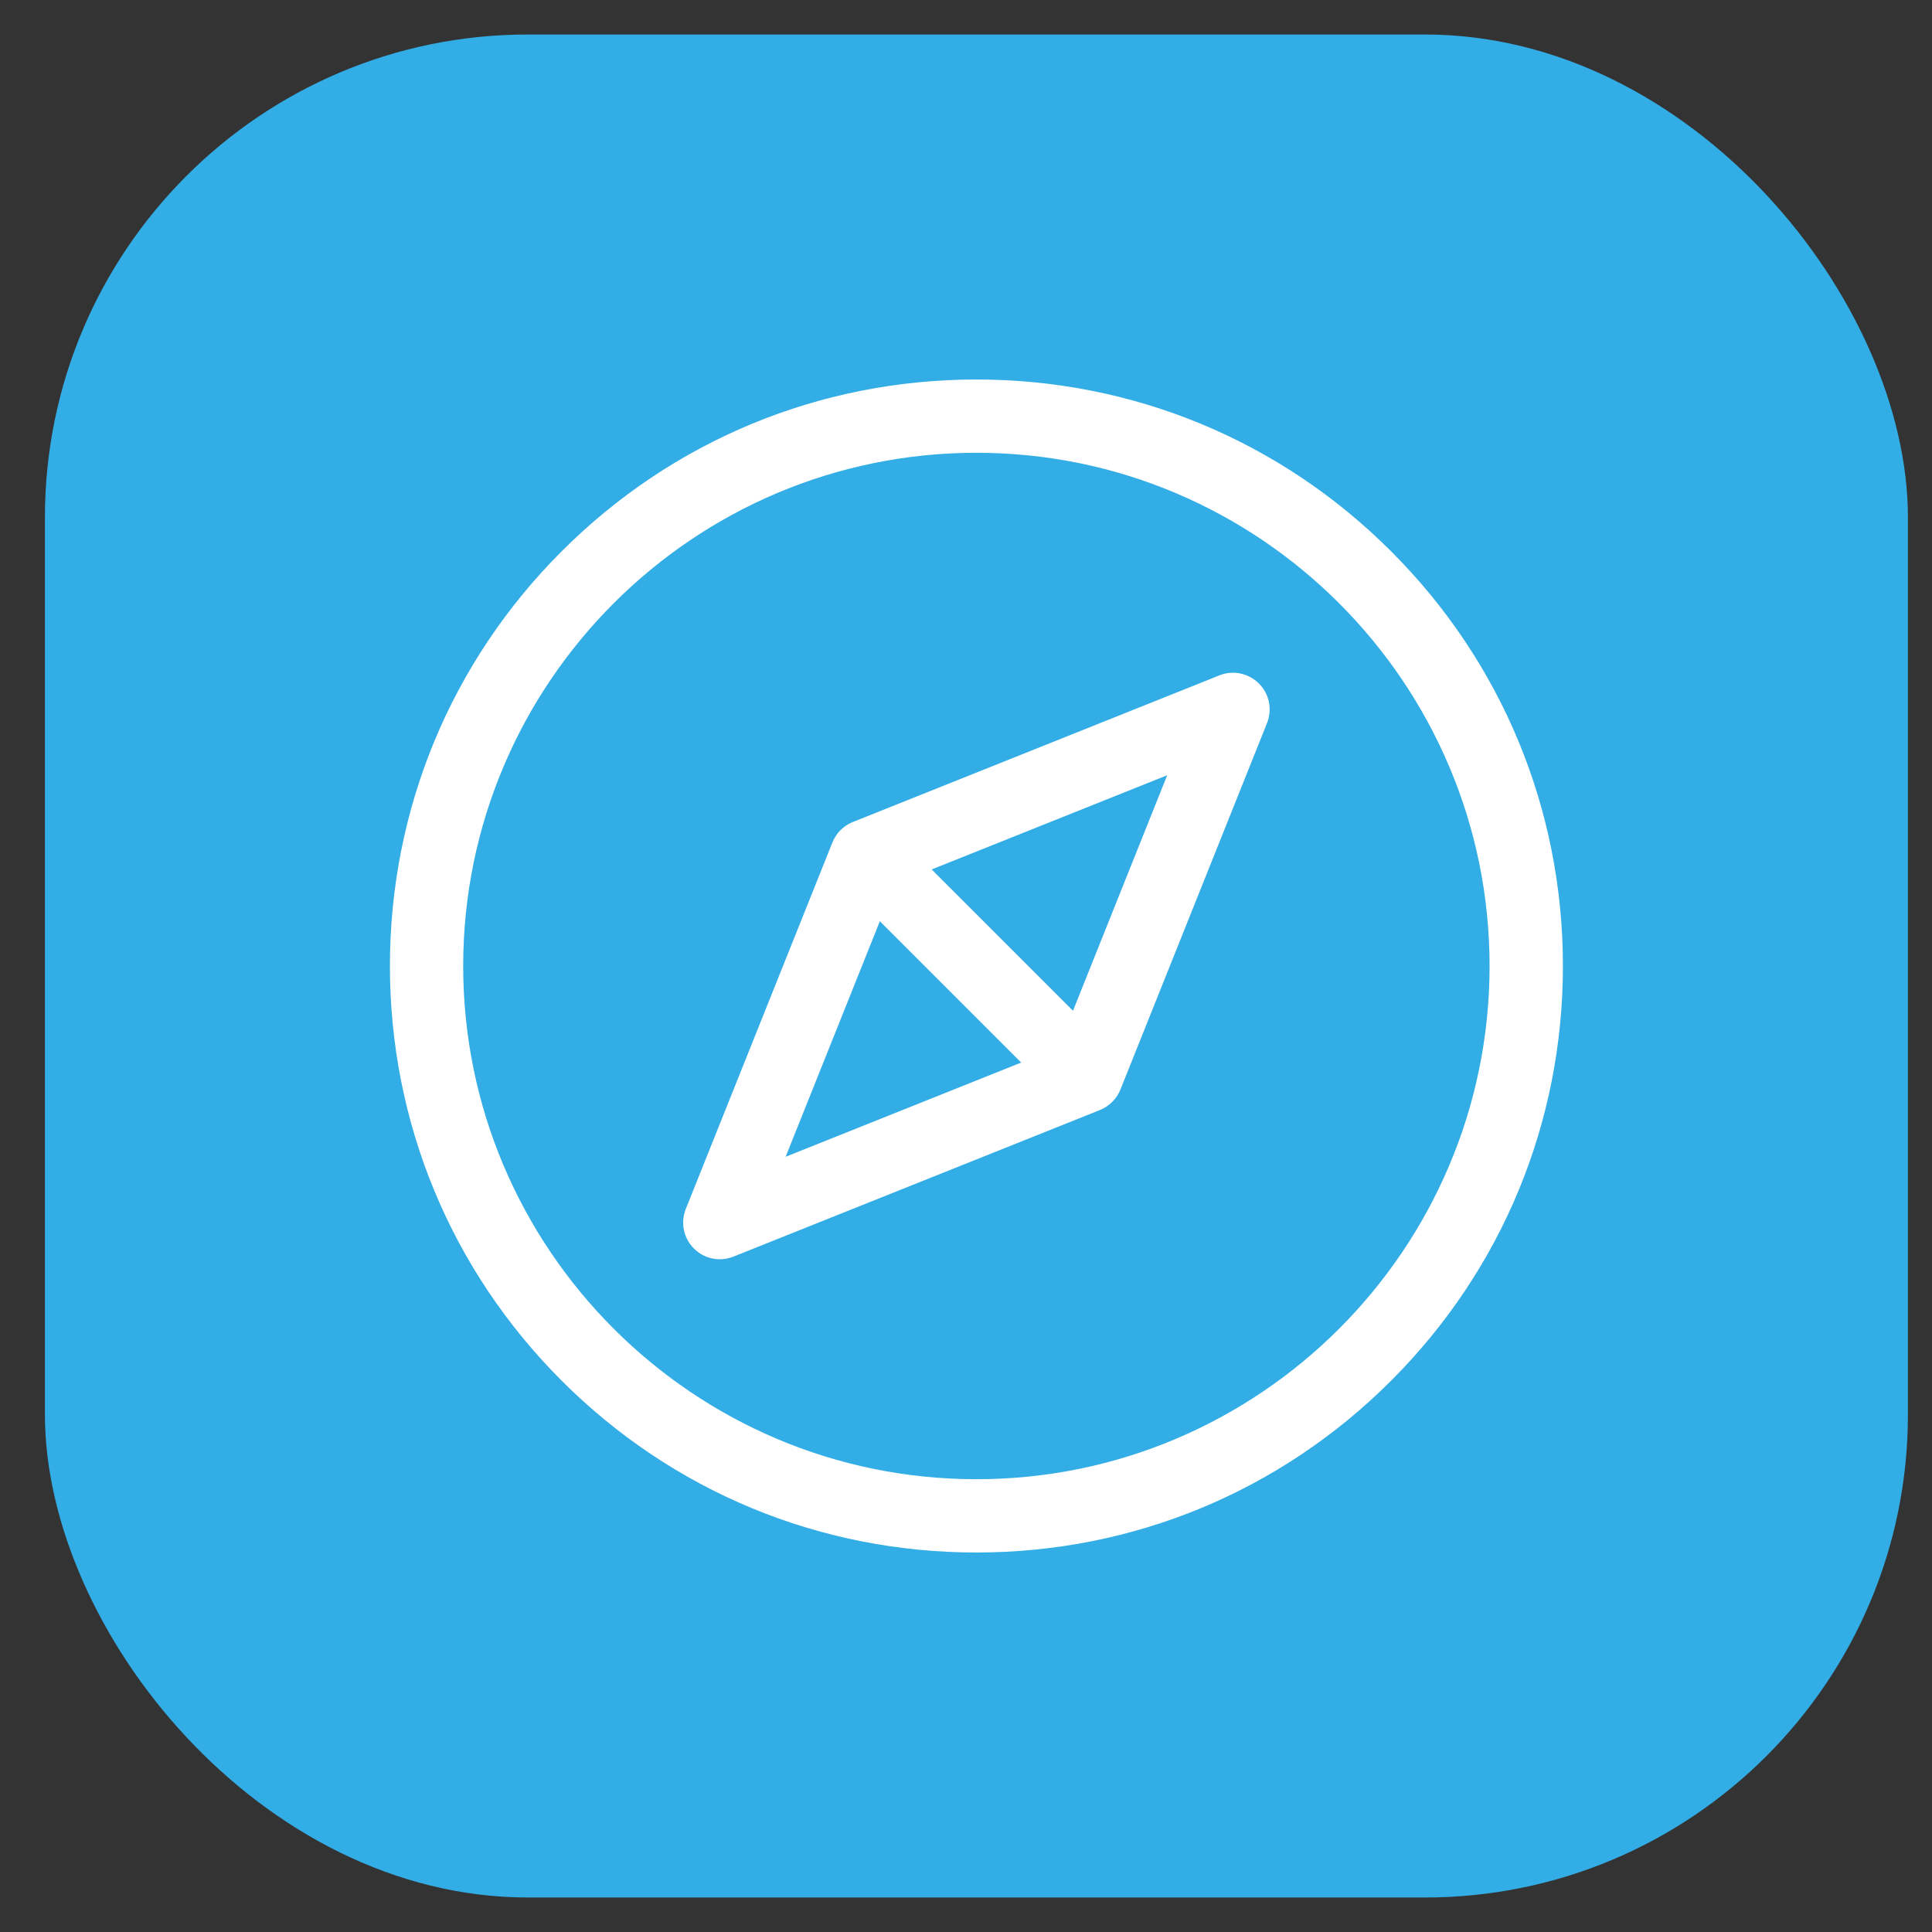 <svg width="28" height="28" viewBox="0 0 28 28" fill="none" xmlns="http://www.w3.org/2000/svg">
<rect x="0" y="0" width="28" height="28" fill="#333333" stroke="none"/>
<rect x="0.651" y="0.5" width="27" height="27" rx="7" fill="#32ADE6"/>
<g clip-path="url(#clip0_16752_2764)">
<path d="M15.711 16.092C15.642 16.092 15.572 16.078 15.508 16.052C15.444 16.025 15.385 15.986 15.336 15.936L12.215 12.815C12.007 12.608 12.007 12.271 12.215 12.064C12.422 11.856 12.758 11.856 12.966 12.064L16.087 15.185C16.295 15.392 16.295 15.729 16.087 15.936C16.038 15.986 15.979 16.025 15.915 16.052C15.85 16.078 15.781 16.092 15.711 16.092Z" fill="white"/>
<path d="M10.432 18.25C10.345 18.25 10.26 18.229 10.183 18.188C10.107 18.147 10.041 18.088 9.992 18.017C9.944 17.945 9.913 17.862 9.904 17.776C9.895 17.689 9.907 17.602 9.939 17.521L12.064 12.209C12.091 12.142 12.131 12.081 12.181 12.031C12.232 11.98 12.293 11.94 12.36 11.913L17.672 9.788C17.769 9.749 17.875 9.74 17.976 9.761C18.078 9.782 18.172 9.832 18.245 9.906C18.319 9.979 18.369 10.073 18.39 10.174C18.411 10.276 18.401 10.382 18.363 10.479L16.238 15.791C16.211 15.858 16.171 15.918 16.12 15.969C16.069 16.02 16.009 16.06 15.942 16.087L10.629 18.212C10.567 18.237 10.5 18.25 10.432 18.25ZM12.966 12.815L11.386 16.765L15.336 15.185L16.916 11.235L12.966 12.815Z" fill="white"/>
<path d="M14.151 22.5C11.88 22.5 9.746 21.616 8.14 20.01C6.535 18.405 5.651 16.27 5.651 14C5.651 11.73 6.535 9.595 8.14 7.99C9.746 6.384 11.88 5.5 14.151 5.5C16.421 5.5 18.556 6.384 20.161 7.99C21.767 9.595 22.651 11.73 22.651 14C22.651 16.27 21.767 18.405 20.161 20.01C18.556 21.616 16.421 22.5 14.151 22.5ZM14.151 6.562C10.05 6.562 6.713 9.899 6.713 14C6.713 18.101 10.05 21.438 14.151 21.438C18.252 21.438 21.588 18.101 21.588 14C21.588 9.899 18.252 6.562 14.151 6.562Z" fill="white"/>
</g>
<defs>
<clipPath id="clip0_16752_2764">
<rect width="17" height="17" fill="white" transform="translate(5.651 5.5)"/>
</clipPath>
</defs>
</svg>

